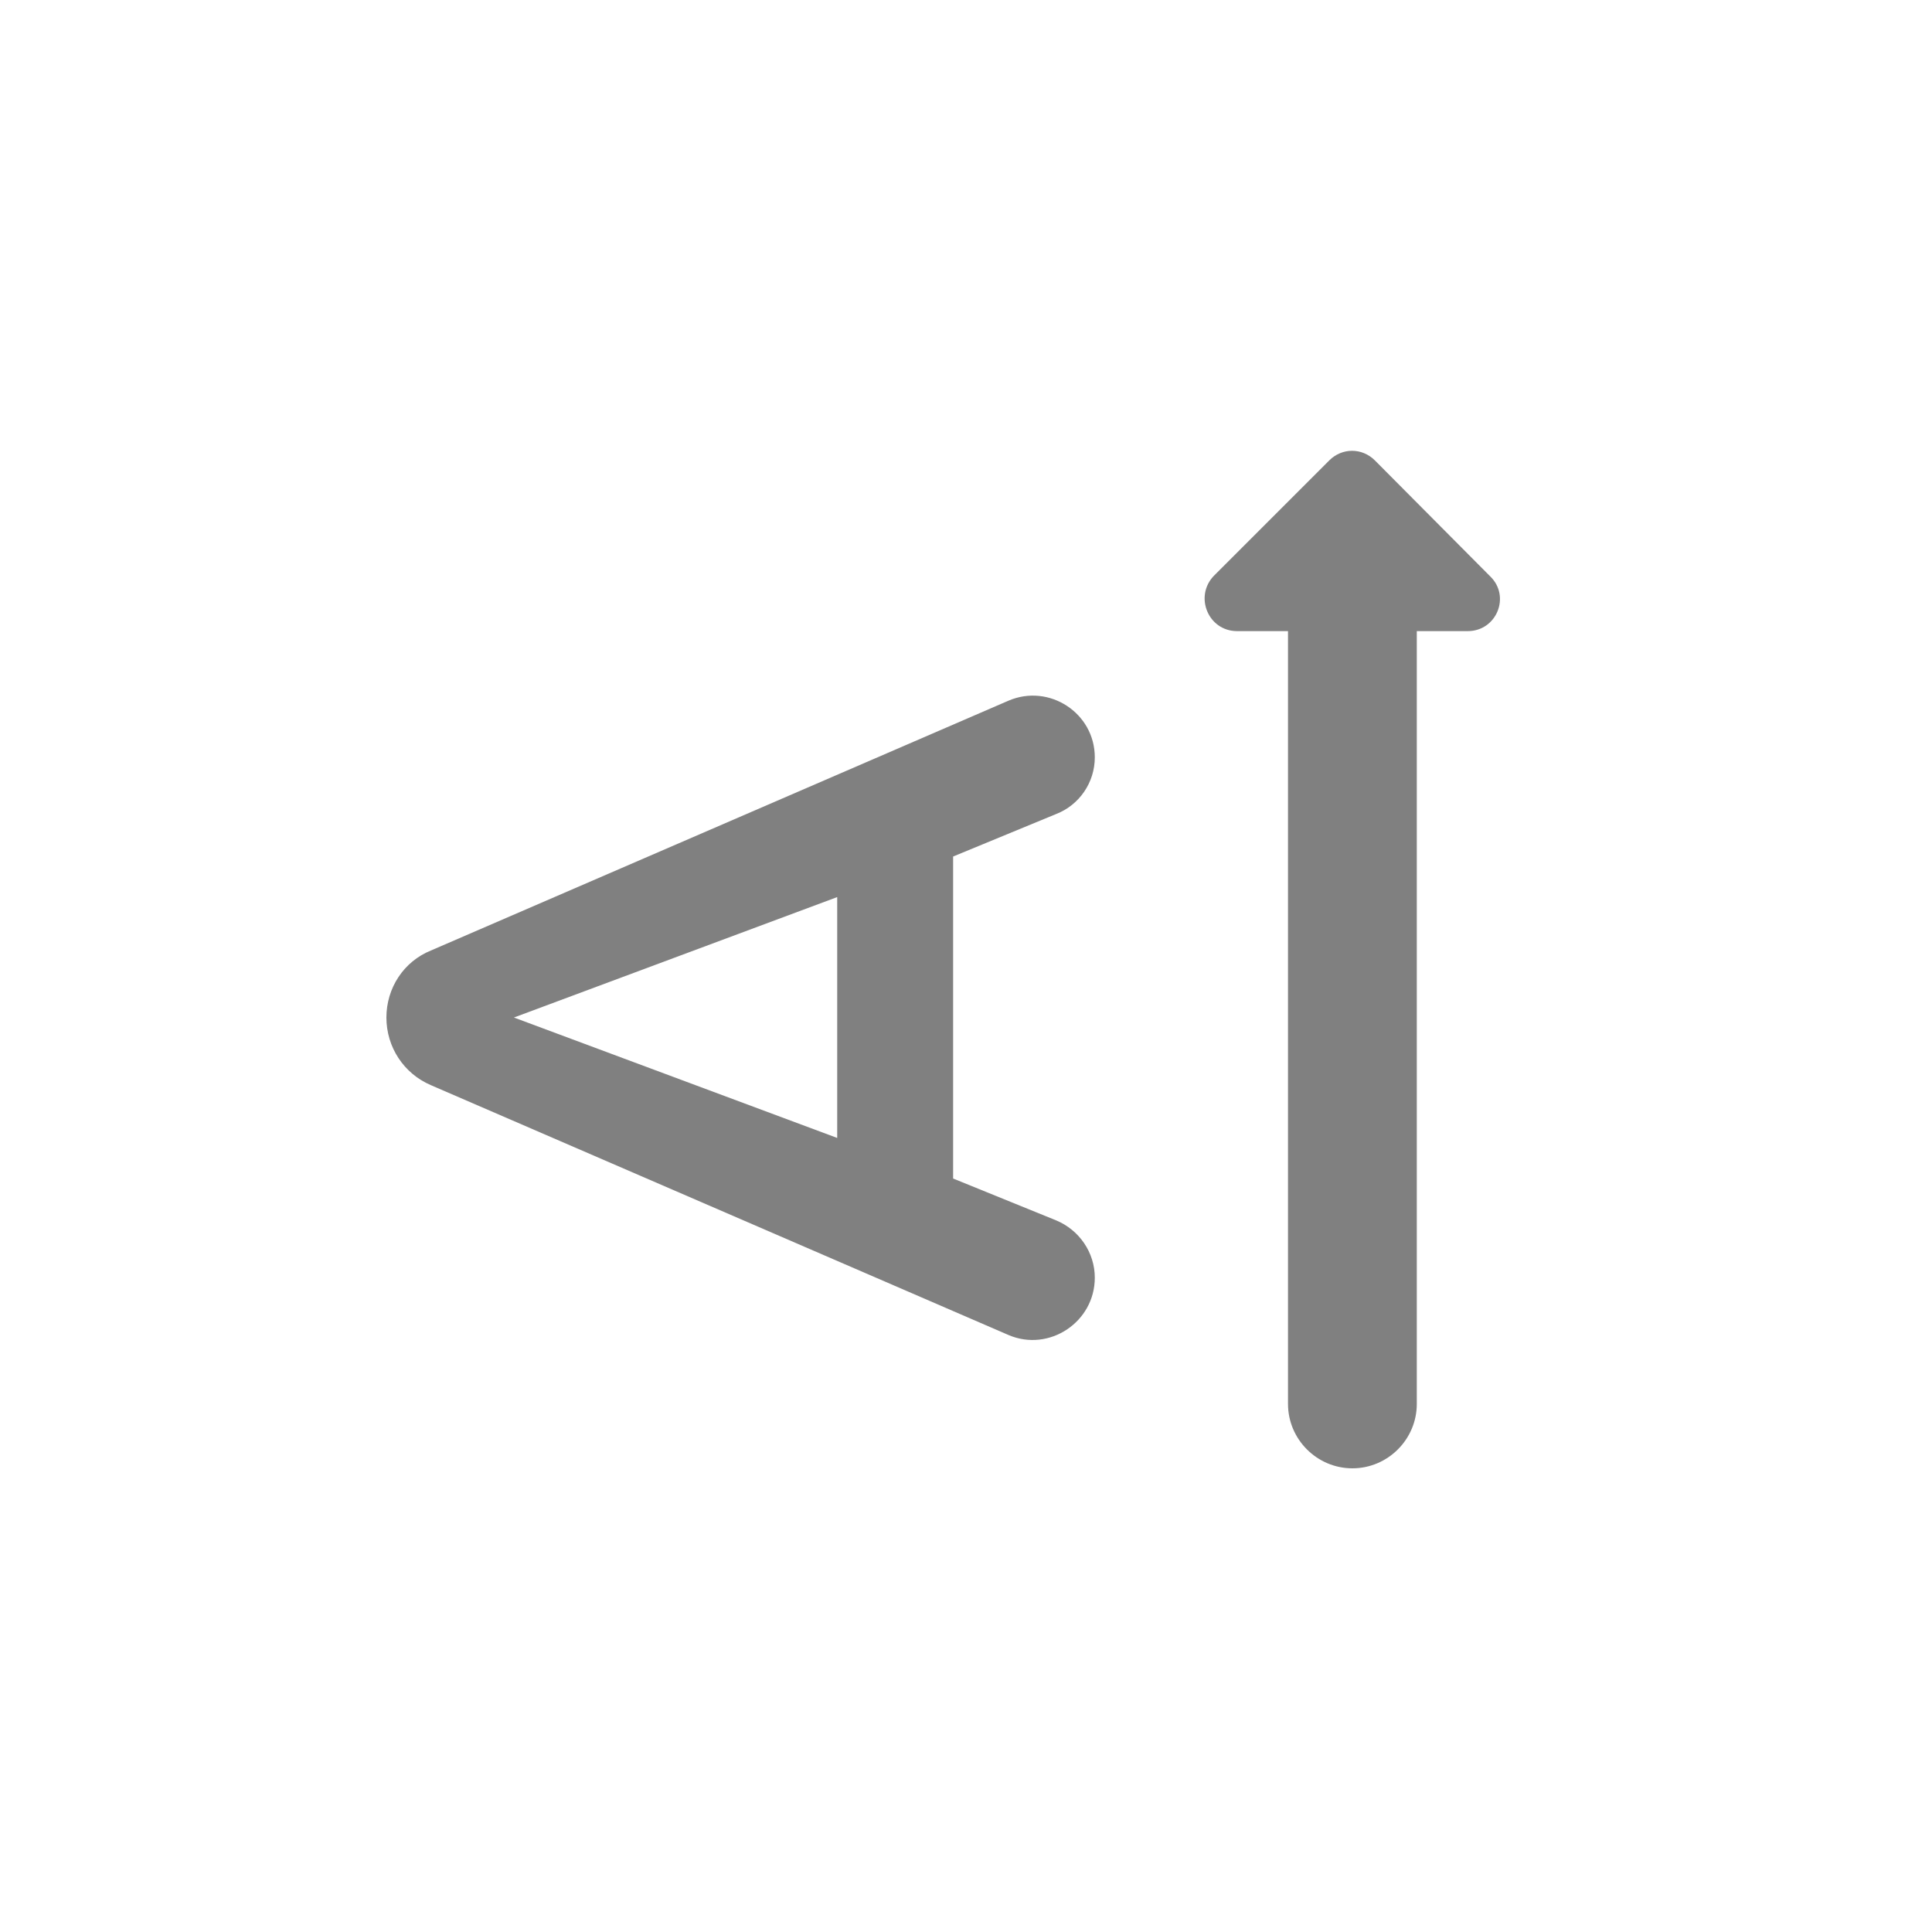<svg width="24" height="24" viewBox="0 0 24 24" fill="none" xmlns="http://www.w3.org/2000/svg">
<path fill-rule="evenodd" clip-rule="evenodd" d="M17.08 5.72C16.92 5.56 16.672 5.56 16.512 5.72L15.08 7.152C14.832 7.408 15.008 7.84 15.368 7.84H16V17.44C16 17.88 16.36 18.24 16.8 18.24C17.24 18.24 17.6 17.88 17.6 17.44V7.84H18.232C18.592 7.84 18.768 7.408 18.512 7.16L17.08 5.72ZM11.84 14.64V10.64L13.12 10.112C13.408 10 13.6 9.72 13.6 9.408C13.6 8.856 13.032 8.488 12.528 8.704L5.352 11.808C5.016 11.944 4.8 12.272 4.8 12.64C4.8 13.008 5.016 13.336 5.352 13.48L12.528 16.584C13.032 16.8 13.6 16.424 13.6 15.872C13.6 15.56 13.408 15.28 13.12 15.16L11.84 14.64ZM6.384 12.64L10.4 11.144V14.136L6.384 12.64Z" fill="#808080"/>
</svg>
